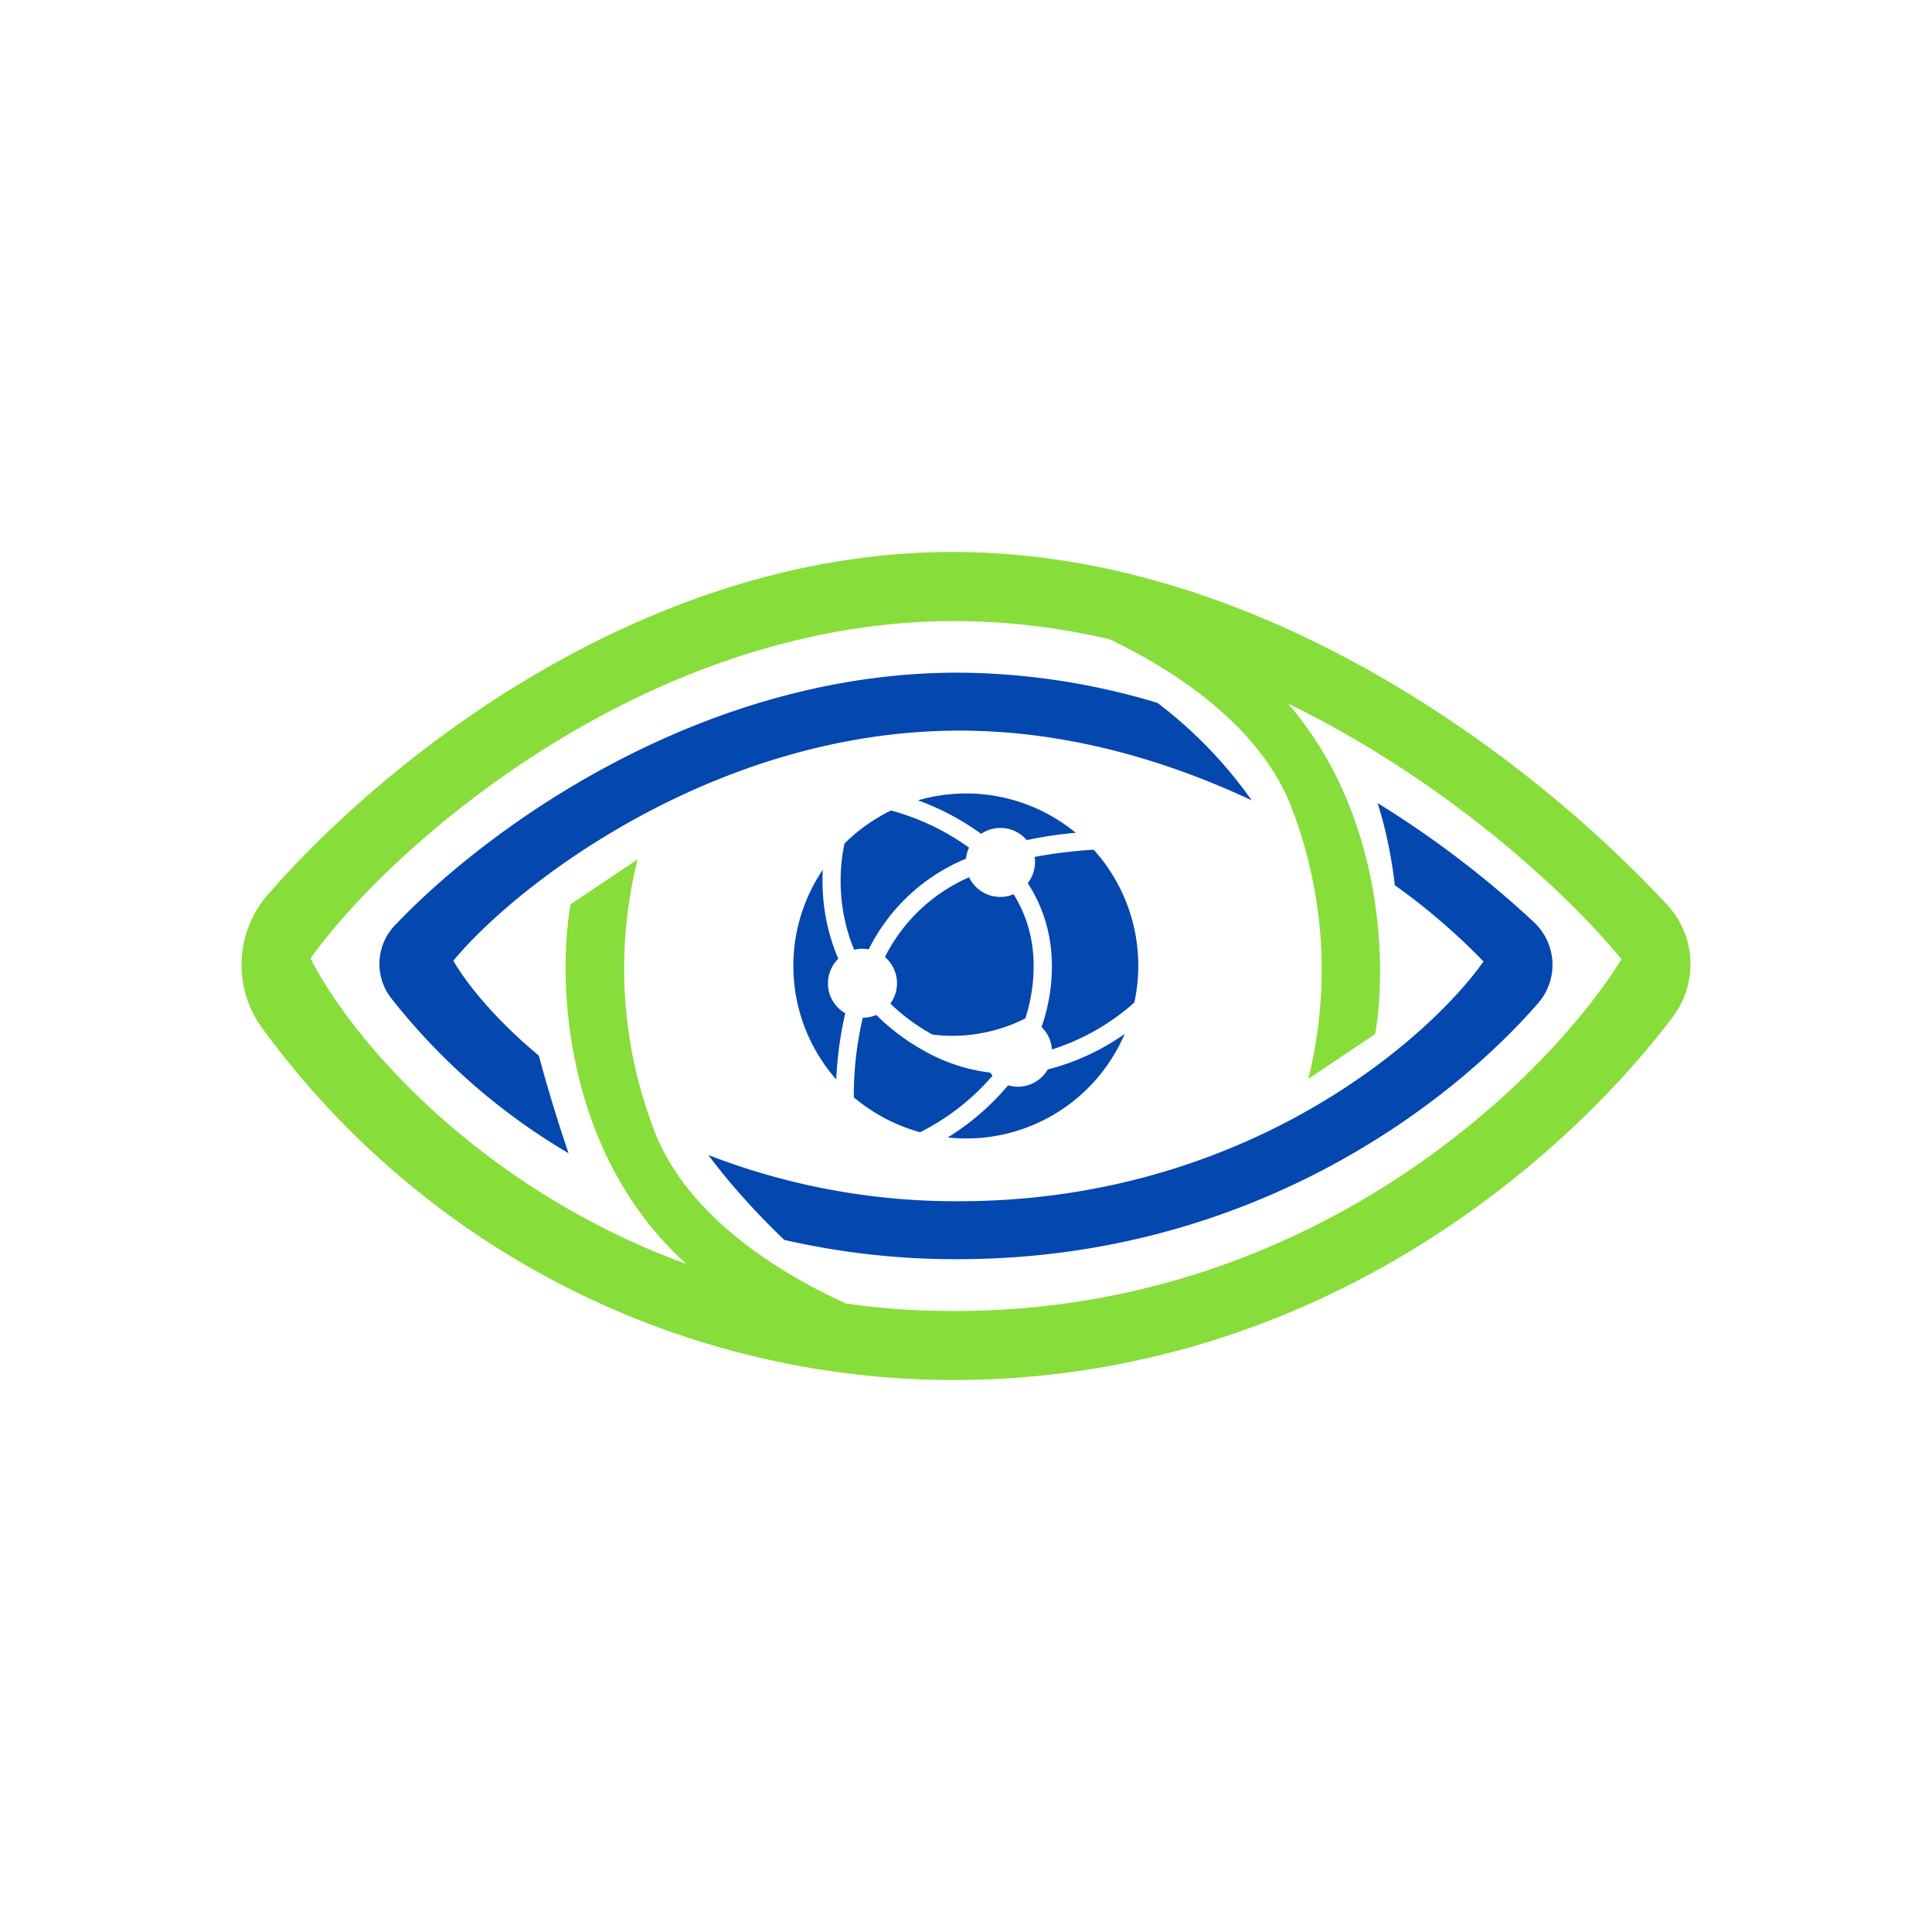<svg xmlns="http://www.w3.org/2000/svg" width="1em" height="1em" viewBox="0 0 24 24"><g fill="none"><path fill="#87DD3A" fill-rule="evenodd" d="M11.837 6.857c-3.771 0-6.956 2.482-8.498 4.243a1.33 1.33 0 0 0-.103 1.642a10.63 10.63 0 0 0 8.601 4.401c4.457 0 7.556-2.674 8.945-4.513a1.085 1.085 0 0 0-.082-1.401c-1.645-1.77-5.006-4.372-8.863-4.372m.022.858c-3.849 0-6.999 2.79-8.002 4.191c.536 1.05 2.134 2.871 4.672 3.797c-1.535-1.38-1.608-3.536-1.44-4.47l.831-.557a5.6 5.6 0 0 0 .193 3.33c.373 1.029 1.448 1.757 2.396 2.186q.642.095 1.35.094c4.478 0 7.384-2.914 8.284-4.371c-.707-.857-2.207-2.233-4.144-3.176c1.187 1.371 1.234 3.253 1.084 4.106l-.831.557a5.6 5.6 0 0 0-.193-3.33c-.356-.982-1.355-1.689-2.272-2.13a8.5 8.5 0 0 0-1.928-.227" clip-rule="evenodd"/><path fill="#0447AF" d="M17.332 11a8 8 0 0 1 1.097.944c-.703.99-2.992 2.978-6.515 2.978a8.5 8.5 0 0 1-3.115-.574c.308.411.647.771.943 1.054a9.5 9.5 0 0 0 2.155.24c3.592 0 6.086-1.885 7.213-3.184a.724.724 0 0 0-.06-1.007a12.4 12.4 0 0 0-1.937-1.475c.111.348.18.716.214 1.025zm-2.958-2.27a8.7 8.7 0 0 0-2.477-.374c-3.15 0-5.794 1.882-6.986 3.133a.694.694 0 0 0-.06.9a7.9 7.9 0 0 0 2.212 1.937a19 19 0 0 1-.369-1.212c-.514-.429-.874-.858-1.063-1.179c.79-.956 3.262-2.859 6.288-2.859c1.328 0 2.571.369 3.63.866a5.5 5.5 0 0 0-1.174-1.213"/><path fill="#0447AF" d="M12.428 11.142a.4.4 0 0 0 .163-.034c.155.249.249.544.249.887a2.1 2.1 0 0 1-.103.656c-.356.18-.757.25-1.153.201a2.4 2.4 0 0 1-.523-.385a.43.43 0 0 0-.068-.579a2.12 2.12 0 0 1 1.045-.99a.43.43 0 0 0 .39.244m.639.858c0 .258-.043.515-.129.758a.42.42 0 0 1 .129.279c.379-.12.728-.319 1.024-.583a2.15 2.15 0 0 0-.505-1.899a6 6 0 0 0-.733.09a.43.43 0 0 1-.086.326c.184.283.3.626.3 1.029m.3-1.655a5 5 0 0 0-.587.086l-.026.004a.43.43 0 0 0-.566-.077a3.2 3.2 0 0 0-.784-.416a2.14 2.14 0 0 1 1.959.403zm-2.297-.278a2.2 2.2 0 0 0-.579.411c-.073.334-.085.832.12 1.32a.4.4 0 0 1 .18-.004A2.35 2.35 0 0 1 12 10.667a.4.4 0 0 1 .038-.137a3 3 0 0 0-.973-.463zm-.849.737c-.017.33.026.72.193 1.106a.428.428 0 0 0 .086.677a4.6 4.6 0 0 0-.112.822a2.134 2.134 0 0 1-.167-2.605m.386 2.828c.236.198.514.348.823.433a2.9 2.9 0 0 0 .9-.703l-.03-.038a2.2 2.2 0 0 1-.827-.274a2.7 2.7 0 0 1-.588-.442a.4.4 0 0 1-.167.034c-.085.36-.115.716-.111.986zm1.166.498a2.14 2.14 0 0 0 2.198-1.286a2.9 2.9 0 0 1-.955.441a.43.43 0 0 1-.493.197a3.1 3.1 0 0 1-.75.648"/></g></svg>